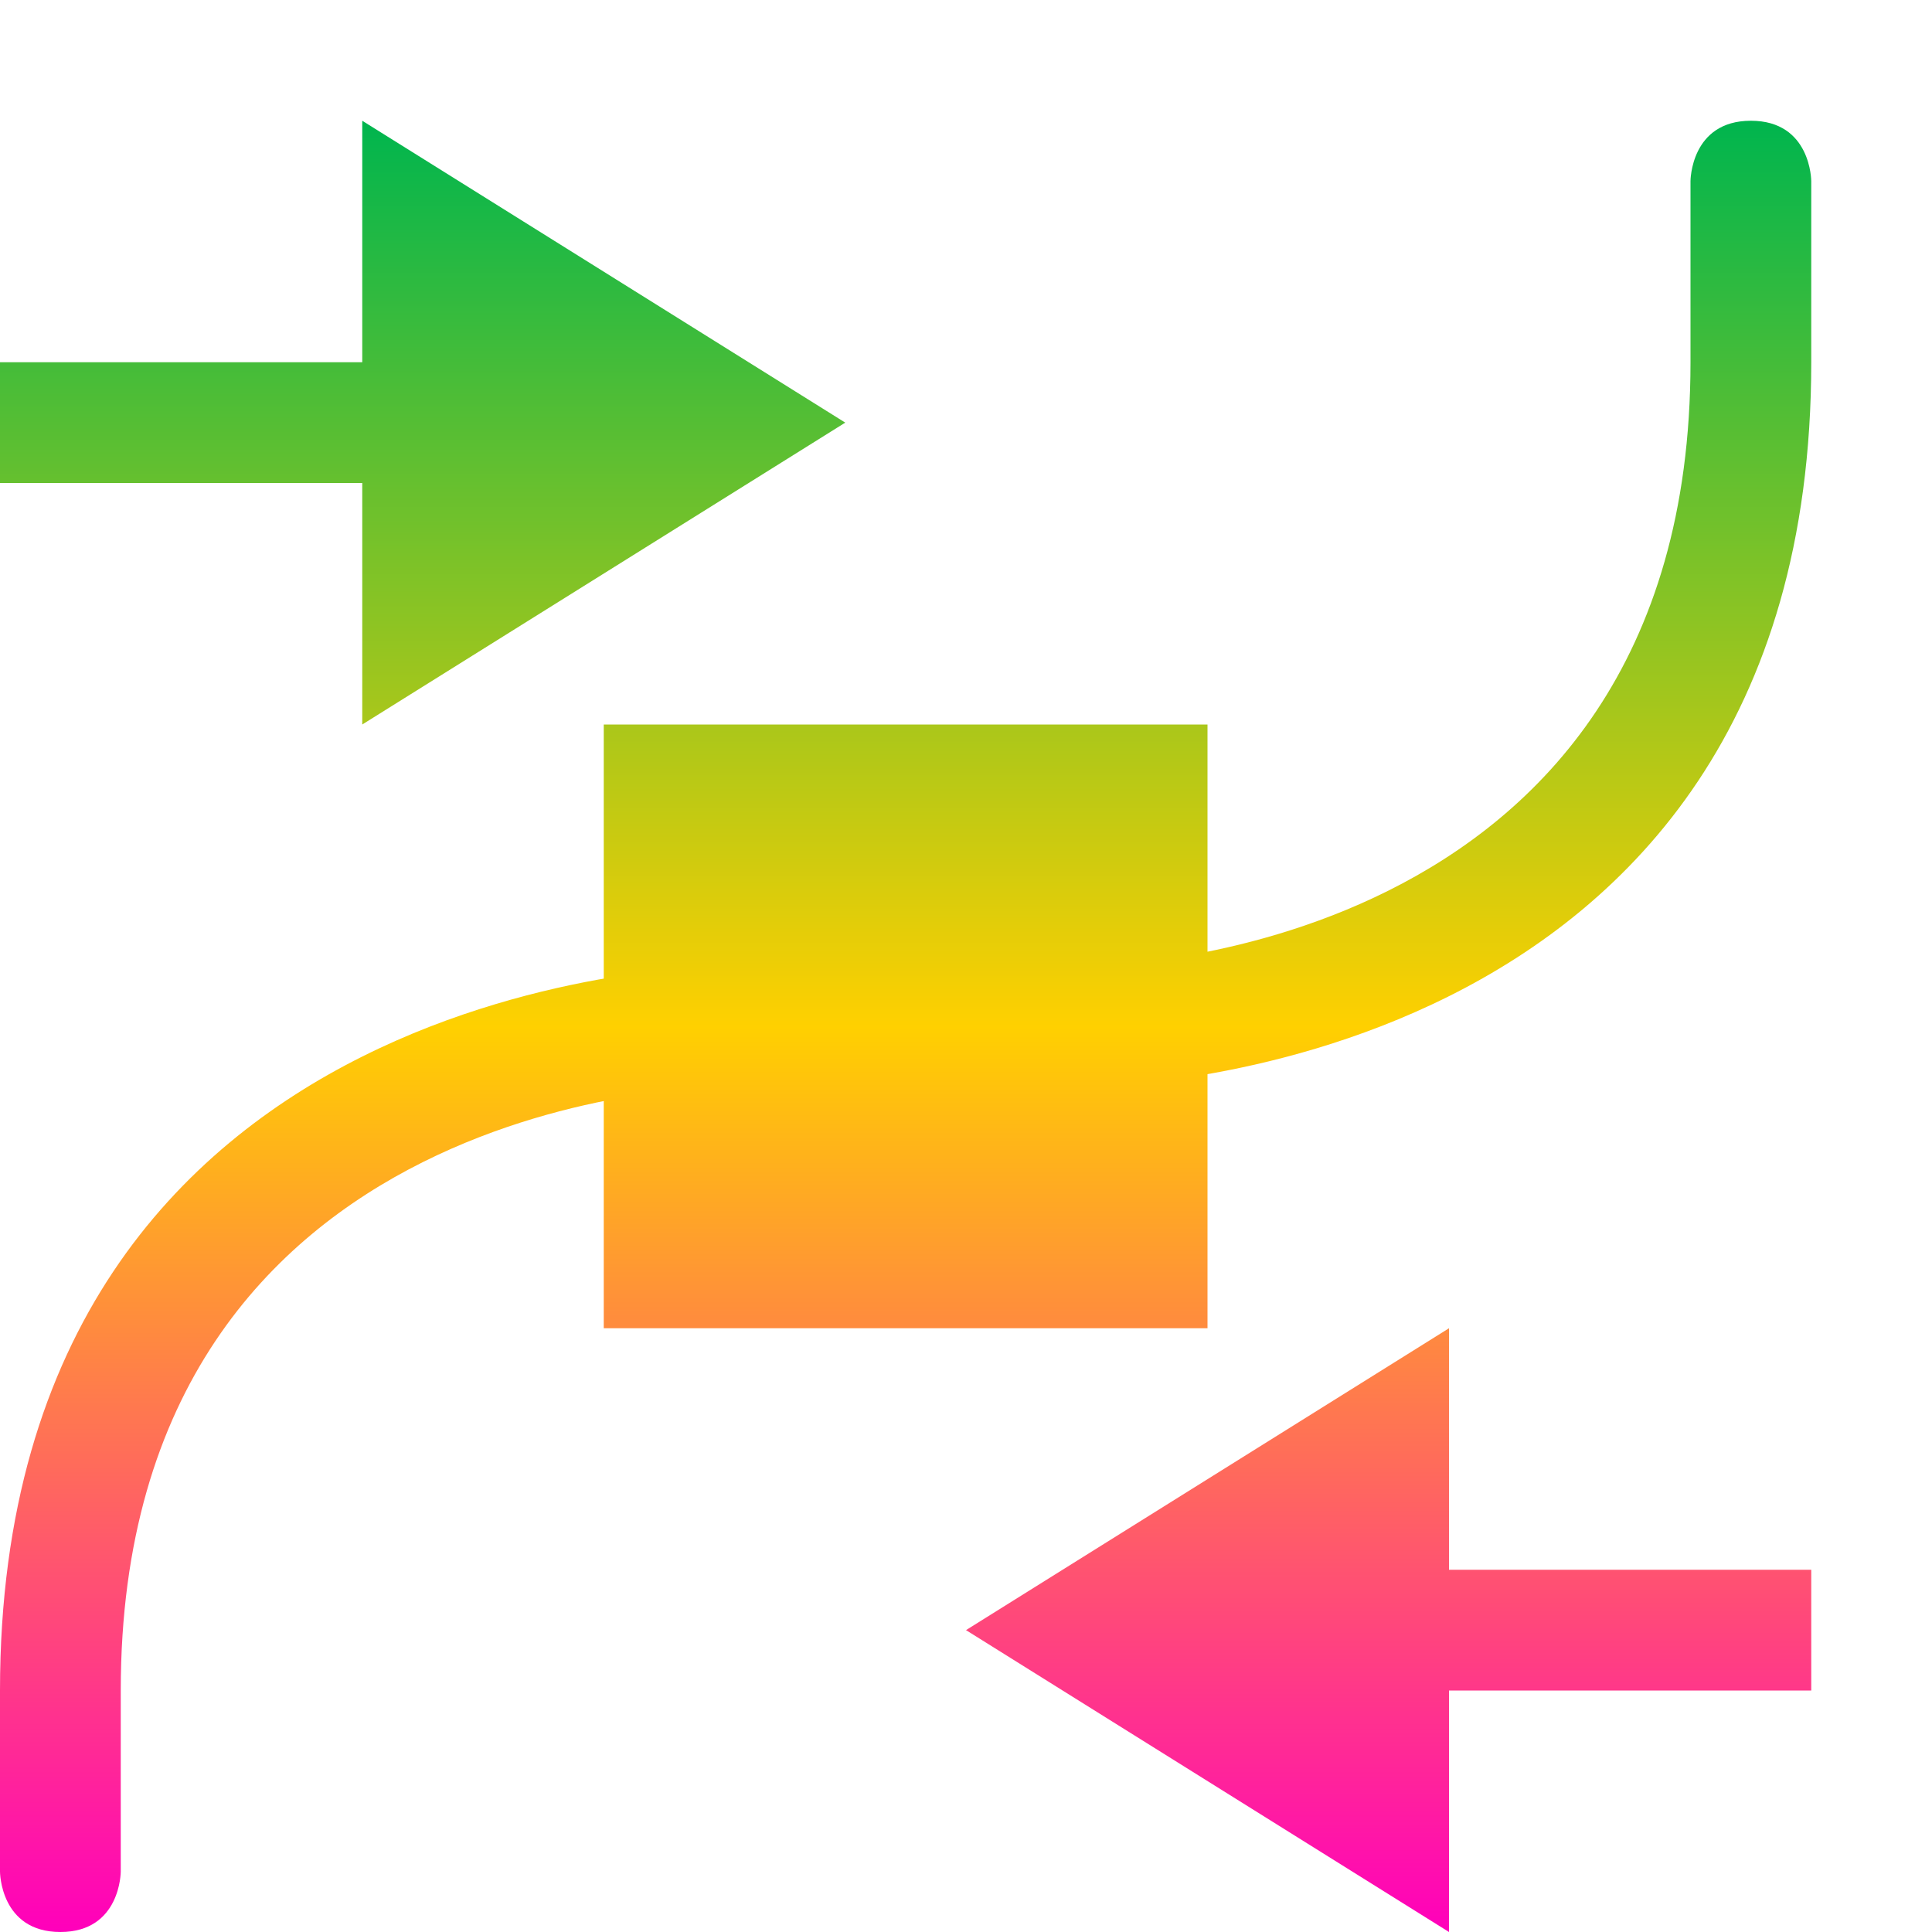 <svg xmlns="http://www.w3.org/2000/svg" xmlns:xlink="http://www.w3.org/1999/xlink" width="16" height="16" viewBox="0 0 16 16" version="1.1"><defs><linearGradient id="linear0" x1="0%" x2="0%" y1="0%" y2="100%"><stop offset="0%" style="stop-color:#00b54e; stop-opacity:1"/><stop offset="50%" style="stop-color:#ffd000; stop-opacity:1"/><stop offset="100%" style="stop-color:#ff00bb; stop-opacity:1"/></linearGradient></defs><g id="surface1"><path style=" stroke:none;fill-rule:nonzero;fill:url(#linear0);fill-opacity:1;" d="M 14 1.5 L 14 3 C 14 8 9 8 9 8 L 6 8 C 6 8 0 8 0 14 L 0 15.5 C 0 15.5 0 16 0.5 16 C 1 16 1 15.5 1 15.5 L 1 14 C 1 9 6 9 6 9 L 9 9 C 9 9 15 9 15 3 L 15 1.5 C 15 1.5 15 1 14.5 1 C 14 1 14 1.5 14 1.5 Z M 14 1.5 "/><path style=" stroke:none;fill-rule:nonzero;fill:url(#linear0);fill-opacity:1;" d="M 12 11 L 8 13.5 L 12 16 L 12 14 L 15 14 L 15 13 L 12 13 Z M 3 1 L 3 3 L 0 3 L 0 4 L 3 4 L 3 6 L 7 3.5 Z M 5 6 L 10 6 L 10 11 L 5 11 Z M 5 6 "/></g></svg>
